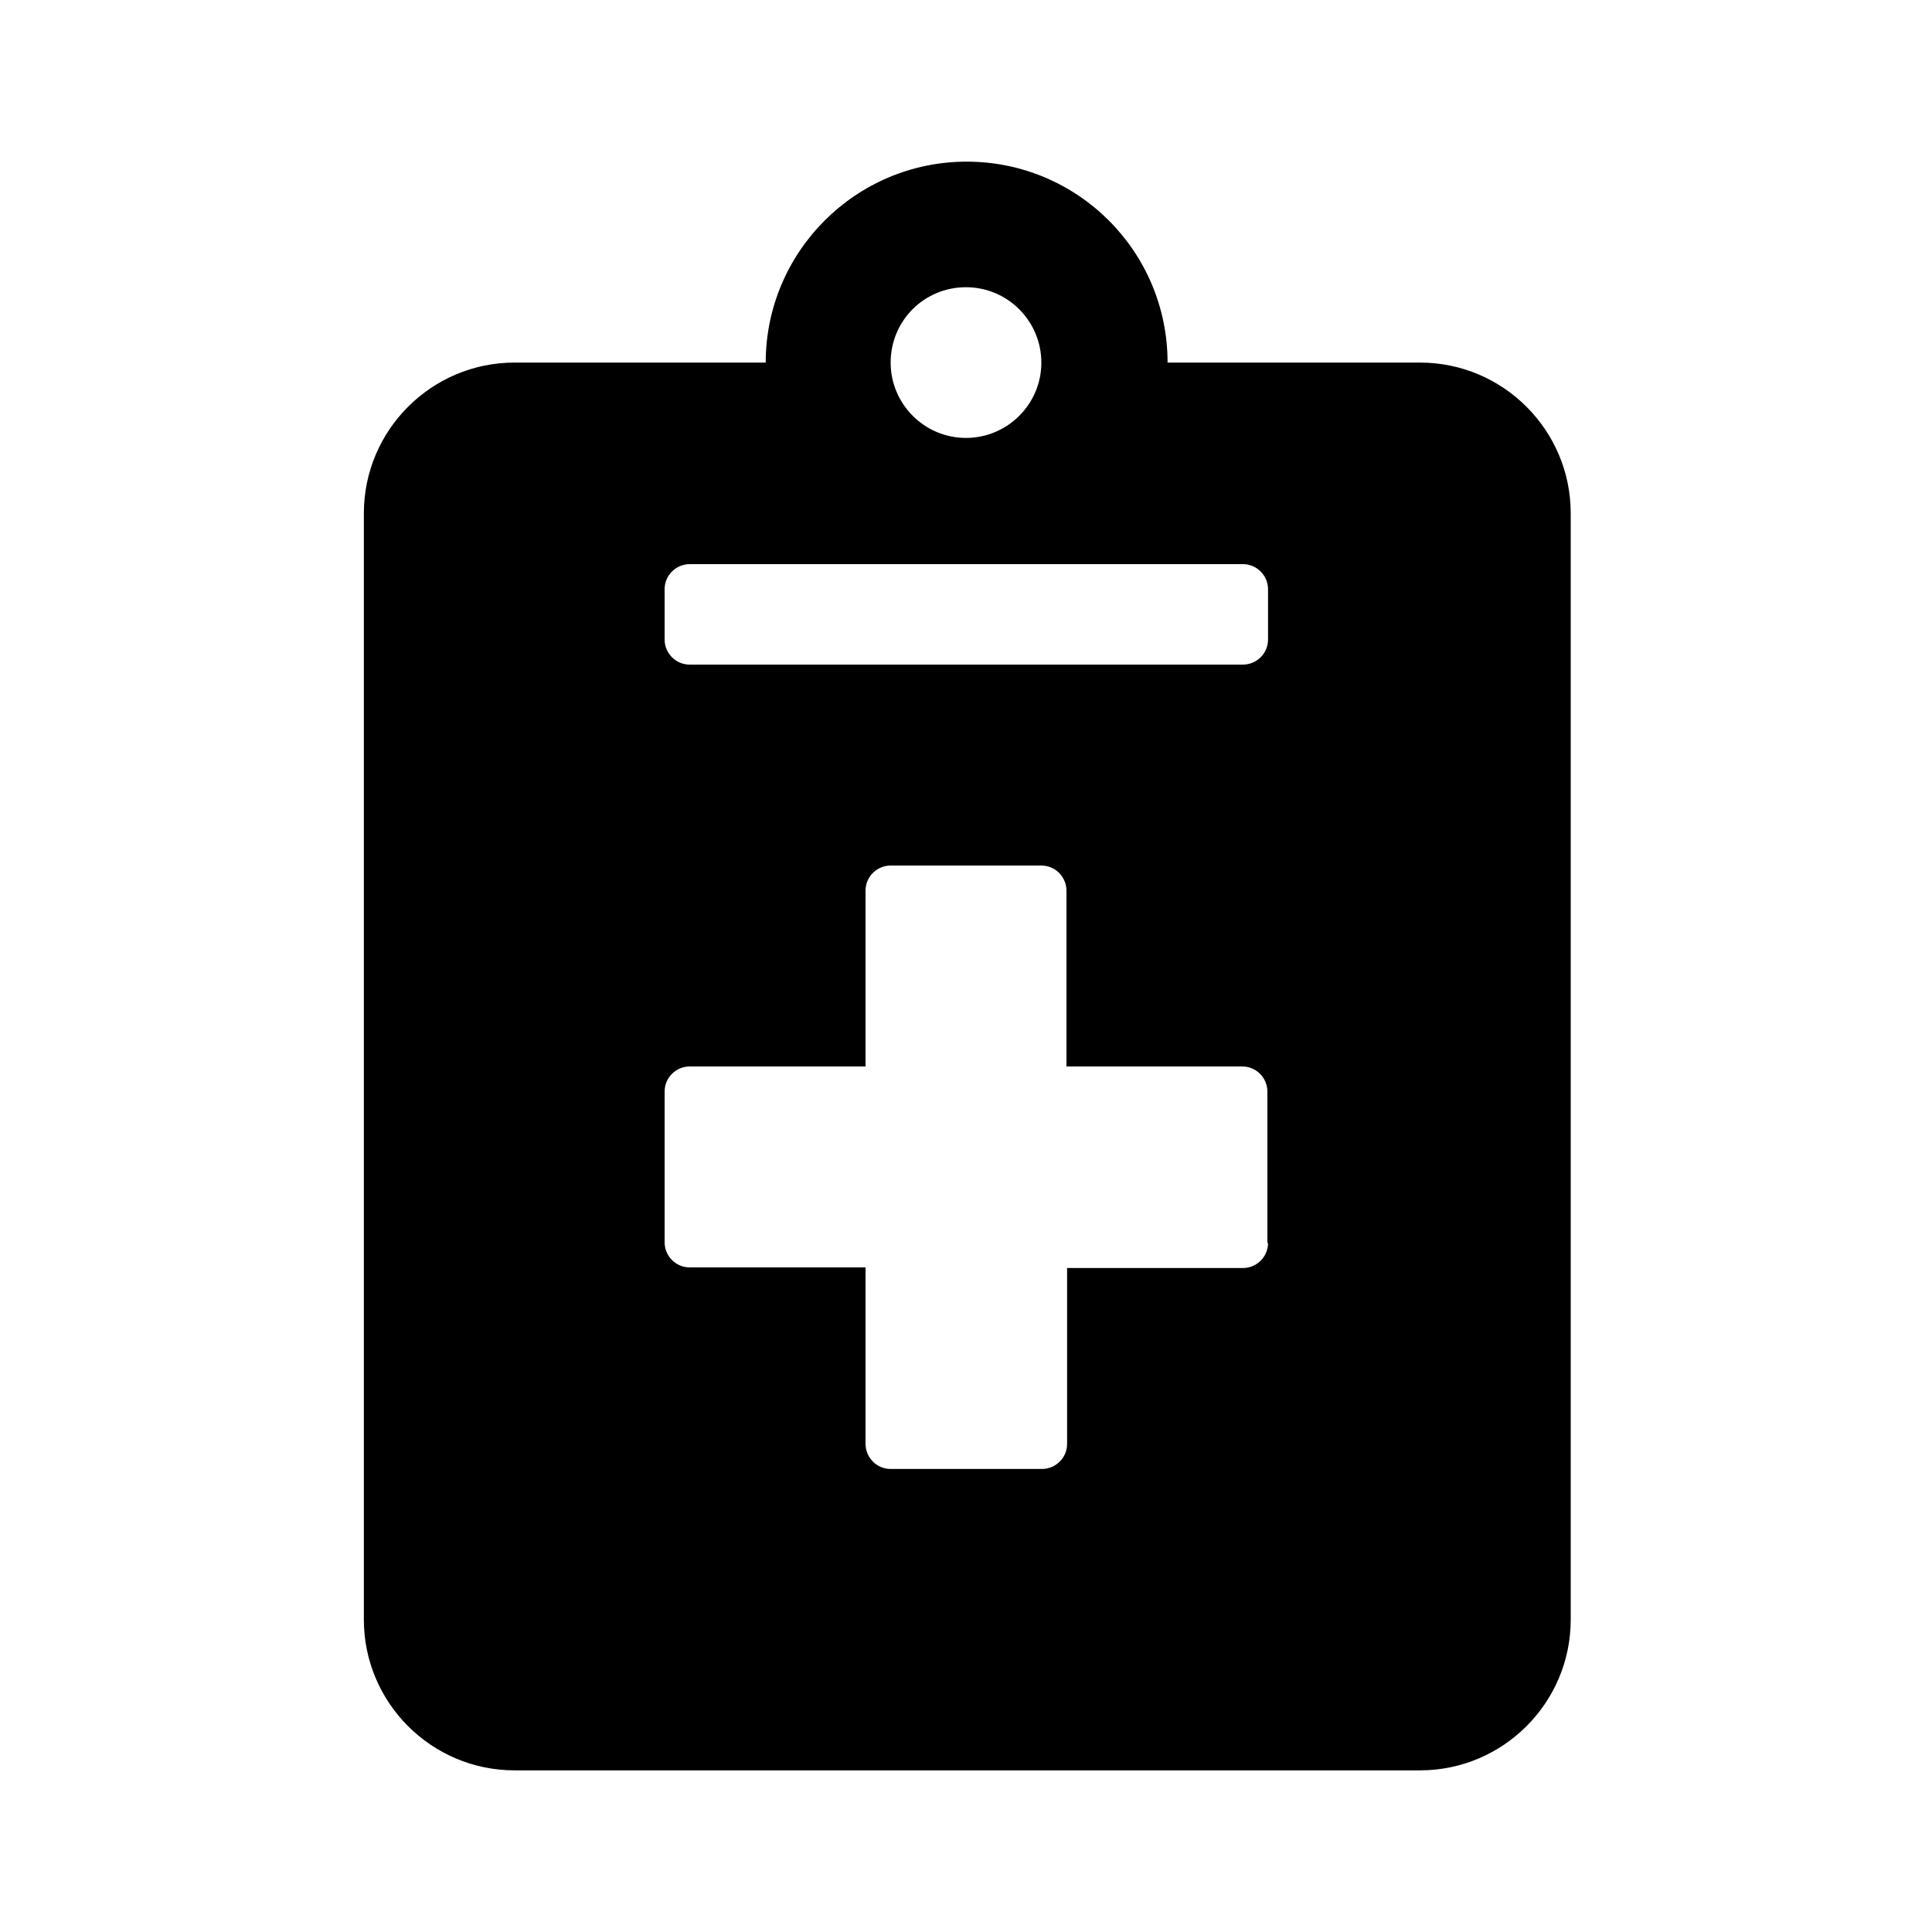 <?xml version="1.0" encoding="UTF-8"?>
<svg id="Capa_1" xmlns="http://www.w3.org/2000/svg" viewBox="0 0 30 30">
  <defs>
    <style>
      .cls-1 {
        fill: currentColor;
      }
    </style>
  </defs>
  <path id="Icon_awesome-notes-medical" class="cls-1" d="M22.03,5.63h-3.9c0-1.73-1.4-3.12-3.12-3.12s-3.12,1.4-3.12,3.12h-3.9c-1.29,0-2.34,1.05-2.34,2.34v17.18c0,1.29,1.05,2.34,2.34,2.34h14.06c1.29,0,2.34-1.05,2.34-2.34V7.97c0-1.29-1.05-2.34-2.34-2.34ZM15,4.46c.65,0,1.17.53,1.17,1.17,0,.65-.53,1.17-1.17,1.17-.65,0-1.17-.53-1.17-1.17,0-.65.52-1.17,1.17-1.17,0,0,0,0,0,0ZM19.69,19.3c0,.22-.18.39-.39.39h-2.73v2.73c0,.22-.18.39-.39.39h-2.35c-.22,0-.39-.18-.39-.39v-2.74h-2.73c-.22,0-.39-.18-.39-.39v-2.34c0-.22.18-.39.39-.39h2.73v-2.73c0-.22.18-.39.39-.39h2.34c.22,0,.39.18.39.39v2.73h2.73c.22,0,.39.18.39.39v2.35ZM19.69,9.93c0,.22-.18.39-.39.39h-8.59c-.22,0-.39-.18-.39-.39v-.78c0-.22.18-.39.39-.39h8.59c.22,0,.39.18.39.39v.78Z"/>
</svg>
